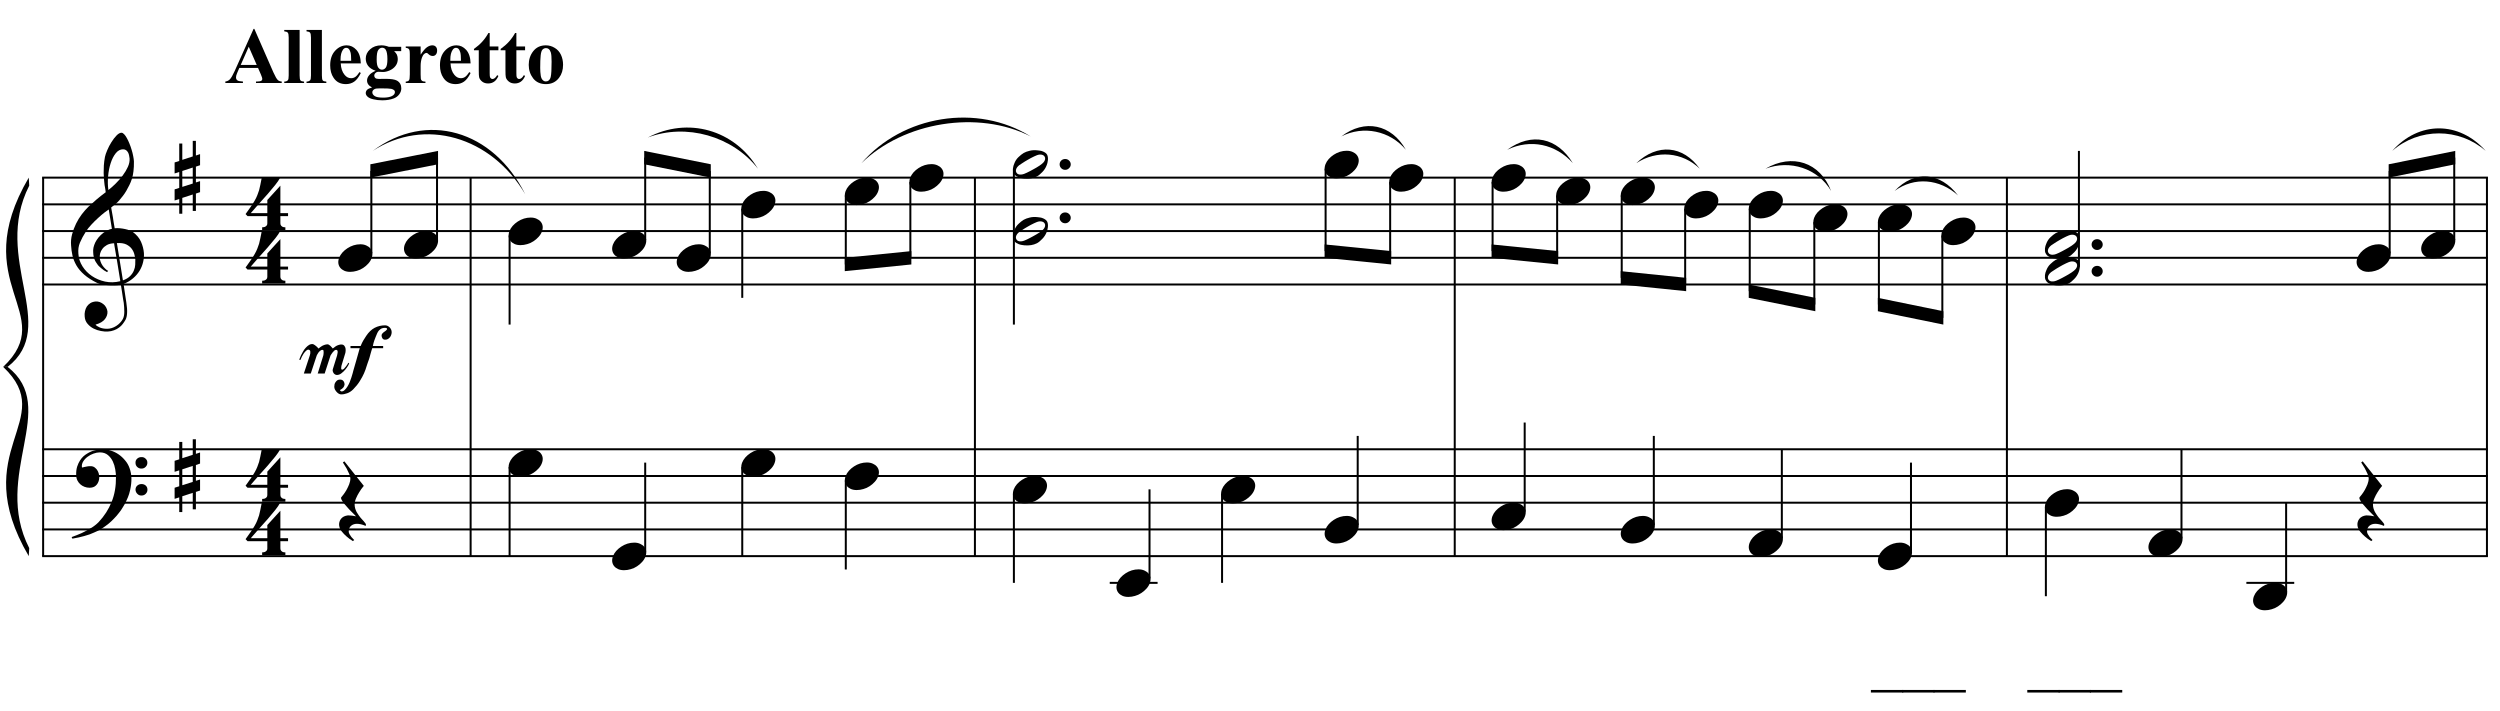 <?xml version="1.0" encoding="UTF-8"?>
<svg xmlns="http://www.w3.org/2000/svg" xmlns:xlink="http://www.w3.org/1999/xlink" width="422pt" height="120pt" viewBox="0 0 422 120" version="1.1">
<defs>
<g>
<symbol overflow="visible" id="glyph0-0">
<path style="stroke:none;" d=""/>
</symbol>
<symbol overflow="visible" id="glyph0-1">
<path style="stroke:none;" d="M 8.406 4.547 C 8.07 4.609 7.711 4.645 7.328 4.656 C 6.953 4.664 6.582 4.656 6.219 4.625 C 5.863 4.594 5.531 4.551 5.219 4.5 C 4.914 4.445 4.664 4.375 4.469 4.281 C 3.551 3.832 2.805 3.359 2.234 2.859 C 1.66 2.359 1.219 1.836 0.906 1.297 C 0.594 0.754 0.367 0.195 0.234 -0.375 C 0.109 -0.945 0.031 -1.52 0 -2.094 C -0.051 -2.719 0.004 -3.344 0.172 -3.969 C 0.336 -4.594 0.562 -5.191 0.844 -5.766 C 1.125 -6.336 1.445 -6.863 1.812 -7.344 C 2.176 -7.82 2.547 -8.242 2.922 -8.609 C 3.359 -9.016 3.812 -9.422 4.281 -9.828 C 4.758 -10.234 5.281 -10.645 5.844 -11.062 C 5.832 -11.219 5.816 -11.352 5.797 -11.469 C 5.785 -11.594 5.766 -11.719 5.734 -11.844 C 5.711 -11.969 5.688 -12.109 5.656 -12.266 C 5.625 -12.422 5.602 -12.613 5.594 -12.844 C 5.594 -12.945 5.578 -13.125 5.547 -13.375 C 5.523 -13.633 5.508 -13.945 5.5 -14.312 C 5.5 -14.688 5.508 -15.109 5.531 -15.578 C 5.562 -16.047 5.625 -16.531 5.719 -17.031 C 5.781 -17.332 5.91 -17.711 6.109 -18.172 C 6.305 -18.641 6.539 -19.086 6.812 -19.516 C 7.082 -19.953 7.367 -20.328 7.672 -20.641 C 7.973 -20.953 8.254 -21.109 8.516 -21.109 C 8.648 -21.109 8.797 -21.023 8.953 -20.859 C 9.109 -20.703 9.258 -20.488 9.406 -20.219 C 9.562 -19.945 9.707 -19.641 9.844 -19.297 C 9.988 -18.953 10.113 -18.598 10.219 -18.234 C 10.332 -17.879 10.422 -17.523 10.484 -17.172 C 10.555 -16.828 10.598 -16.523 10.609 -16.266 C 10.617 -15.641 10.594 -15.086 10.531 -14.609 C 10.477 -14.129 10.391 -13.703 10.266 -13.328 C 10.148 -12.953 10.008 -12.602 9.844 -12.281 C 9.676 -11.957 9.504 -11.633 9.328 -11.312 C 9.141 -10.988 8.945 -10.703 8.75 -10.453 C 8.551 -10.211 8.348 -9.961 8.141 -9.703 C 7.922 -9.441 7.691 -9.223 7.453 -9.047 C 7.223 -8.867 6.992 -8.68 6.766 -8.484 C 6.879 -7.867 6.977 -7.316 7.062 -6.828 C 7.094 -6.609 7.125 -6.395 7.156 -6.188 C 7.195 -5.988 7.227 -5.801 7.25 -5.625 C 7.281 -5.445 7.305 -5.301 7.328 -5.188 C 7.348 -5.07 7.359 -5.004 7.359 -4.984 C 7.648 -5.016 7.945 -5.016 8.25 -4.984 C 8.562 -4.953 8.859 -4.906 9.141 -4.844 C 9.422 -4.789 9.672 -4.711 9.891 -4.609 C 10.117 -4.516 10.301 -4.426 10.438 -4.344 C 11.082 -3.863 11.539 -3.312 11.812 -2.688 C 12.082 -2.07 12.242 -1.441 12.297 -0.797 C 12.328 -0.285 12.281 0.223 12.156 0.734 C 12.039 1.242 11.844 1.727 11.562 2.188 C 11.281 2.656 10.91 3.082 10.453 3.469 C 10.004 3.852 9.473 4.172 8.859 4.422 C 8.93 4.91 9 5.367 9.062 5.797 C 9.125 6.148 9.176 6.5 9.219 6.844 C 9.27 7.188 9.305 7.426 9.328 7.562 C 9.441 8.281 9.484 8.867 9.453 9.328 C 9.43 9.797 9.344 10.176 9.188 10.469 C 9.051 10.707 8.895 10.941 8.719 11.172 C 8.551 11.398 8.344 11.602 8.094 11.781 C 7.852 11.969 7.57 12.117 7.25 12.234 C 6.938 12.359 6.578 12.43 6.172 12.453 C 5.859 12.473 5.484 12.441 5.047 12.359 C 4.617 12.285 4.207 12.148 3.812 11.953 C 3.414 11.754 3.07 11.484 2.781 11.141 C 2.488 10.805 2.328 10.395 2.297 9.906 C 2.266 9.613 2.281 9.32 2.344 9.031 C 2.406 8.738 2.508 8.473 2.656 8.234 C 2.812 8.004 3.008 7.812 3.25 7.656 C 3.5 7.5 3.805 7.406 4.172 7.375 C 4.391 7.363 4.609 7.395 4.828 7.469 C 5.047 7.551 5.25 7.664 5.438 7.812 C 5.633 7.957 5.789 8.141 5.906 8.359 C 6.031 8.578 6.109 8.812 6.141 9.062 C 6.172 9.508 6.031 9.938 5.719 10.344 C 5.406 10.758 4.875 11.07 4.125 11.281 C 4.25 11.445 4.477 11.602 4.812 11.75 C 5.156 11.906 5.578 11.984 6.078 11.984 C 6.609 11.984 7.117 11.828 7.609 11.516 C 8.098 11.203 8.473 10.812 8.734 10.344 C 8.898 10.031 8.984 9.625 8.984 9.125 C 8.984 8.625 8.953 8.117 8.891 7.609 C 8.867 7.523 8.832 7.316 8.781 6.984 C 8.738 6.66 8.688 6.316 8.625 5.953 C 8.562 5.535 8.488 5.066 8.406 4.547 Z M 8.781 -18.312 C 8.312 -18.312 7.898 -18.094 7.547 -17.656 C 7.191 -17.219 6.906 -16.66 6.688 -15.984 C 6.469 -15.316 6.32 -14.578 6.25 -13.766 C 6.176 -12.961 6.191 -12.188 6.297 -11.438 C 6.691 -11.738 7.102 -12.102 7.531 -12.531 C 7.969 -12.957 8.363 -13.41 8.719 -13.891 C 9.082 -14.379 9.375 -14.867 9.594 -15.359 C 9.812 -15.848 9.906 -16.316 9.875 -16.766 C 9.863 -16.91 9.836 -17.07 9.797 -17.25 C 9.766 -17.438 9.707 -17.609 9.625 -17.766 C 9.539 -17.922 9.43 -18.051 9.297 -18.156 C 9.16 -18.258 8.988 -18.312 8.781 -18.312 Z M 8.75 3.812 C 9.27 3.625 9.672 3.383 9.953 3.094 C 10.242 2.812 10.457 2.5 10.594 2.156 C 10.738 1.82 10.816 1.488 10.828 1.156 C 10.848 0.82 10.852 0.52 10.844 0.25 C 10.82 0.031 10.77 -0.238 10.688 -0.562 C 10.613 -0.883 10.469 -1.195 10.25 -1.5 C 10.031 -1.801 9.723 -2.051 9.328 -2.25 C 8.93 -2.445 8.398 -2.523 7.734 -2.484 Z M 7.266 -2.453 C 6.773 -2.43 6.367 -2.332 6.047 -2.156 C 5.734 -1.977 5.484 -1.766 5.297 -1.516 C 5.109 -1.273 4.977 -1.016 4.906 -0.734 C 4.844 -0.461 4.82 -0.219 4.844 0 C 4.852 0.219 4.898 0.441 4.984 0.672 C 5.066 0.898 5.176 1.113 5.312 1.312 C 5.445 1.508 5.598 1.688 5.766 1.844 C 5.93 2.008 6.098 2.133 6.266 2.219 C 6.234 2.238 6.207 2.258 6.188 2.281 C 6.176 2.301 6.16 2.32 6.141 2.344 C 6.109 2.363 6.086 2.391 6.078 2.422 C 5.703 2.234 5.375 2.016 5.094 1.766 C 4.812 1.523 4.629 1.352 4.547 1.25 C 4.41 1.062 4.297 0.895 4.203 0.75 C 4.109 0.613 4.031 0.461 3.969 0.297 C 3.906 0.129 3.852 -0.047 3.812 -0.234 C 3.77 -0.422 3.742 -0.648 3.734 -0.922 C 3.711 -1.172 3.727 -1.438 3.781 -1.719 C 3.844 -2 3.941 -2.285 4.078 -2.578 C 4.223 -2.867 4.406 -3.148 4.625 -3.422 C 4.852 -3.691 5.113 -3.945 5.406 -4.188 C 5.57 -4.312 5.719 -4.406 5.844 -4.469 C 5.969 -4.539 6.082 -4.602 6.188 -4.656 C 6.301 -4.719 6.414 -4.766 6.531 -4.797 C 6.645 -4.828 6.766 -4.859 6.891 -4.891 L 6.359 -8.156 C 6.211 -8.07 5.973 -7.898 5.641 -7.641 C 5.316 -7.391 4.961 -7.086 4.578 -6.734 C 4.191 -6.391 3.812 -6.016 3.438 -5.609 C 3.062 -5.211 2.754 -4.828 2.516 -4.453 C 2.078 -3.766 1.738 -3.133 1.5 -2.562 C 1.258 -1.988 1.172 -1.363 1.234 -0.688 C 1.273 0.07 1.504 0.781 1.922 1.438 C 2.336 2.094 2.867 2.641 3.516 3.078 C 4.172 3.523 4.91 3.836 5.734 4.016 C 6.566 4.191 7.426 4.172 8.312 3.953 C 8.125 2.766 7.953 1.703 7.797 0.766 C 7.723 0.359 7.656 -0.035 7.594 -0.422 C 7.531 -0.805 7.473 -1.145 7.422 -1.438 C 7.367 -1.738 7.328 -1.984 7.297 -2.172 C 7.273 -2.359 7.266 -2.453 7.266 -2.453 Z M 7.266 -2.453 "/>
</symbol>
<symbol overflow="visible" id="glyph0-2">
<path style="stroke:none;" d="M 9.062 4.734 C 8.945 4.93 8.836 5.113 8.734 5.281 C 8.641 5.457 8.535 5.625 8.422 5.781 C 8.316 5.938 8.203 6.086 8.078 6.234 C 7.961 6.379 7.828 6.547 7.672 6.734 C 7.516 6.91 7.363 7.07 7.219 7.219 C 7.082 7.363 6.945 7.5 6.812 7.625 C 6.676 7.758 6.531 7.891 6.375 8.016 C 6.219 8.148 6.039 8.285 5.844 8.422 C 5.602 8.609 5.379 8.766 5.172 8.891 C 4.961 9.023 4.75 9.145 4.531 9.25 C 4.32 9.363 4.102 9.461 3.875 9.547 C 3.645 9.641 3.395 9.742 3.125 9.859 C 2.844 9.961 2.535 10.055 2.203 10.141 C 1.879 10.234 1.566 10.312 1.266 10.375 C 0.91 10.445 0.562 10.516 0.219 10.578 L 0.094 10.312 C 0.656 10.113 1.219 9.891 1.781 9.641 C 2.25 9.422 2.742 9.156 3.266 8.844 C 3.797 8.539 4.254 8.191 4.641 7.797 C 5.609 6.766 6.344 5.625 6.844 4.375 C 7.352 3.133 7.598 1.719 7.578 0.125 C 7.578 -0.238 7.535 -0.656 7.453 -1.125 C 7.379 -1.594 7.242 -2.035 7.047 -2.453 C 6.848 -2.879 6.57 -3.238 6.219 -3.531 C 5.863 -3.832 5.406 -3.984 4.844 -3.984 C 4.508 -3.984 4.16 -3.914 3.797 -3.781 C 3.43 -3.656 3.098 -3.477 2.797 -3.25 C 2.492 -3.031 2.242 -2.766 2.047 -2.453 C 1.859 -2.148 1.785 -1.828 1.828 -1.484 C 1.836 -1.43 1.875 -1.414 1.938 -1.438 C 2.008 -1.457 2.109 -1.484 2.234 -1.516 C 2.359 -1.547 2.516 -1.578 2.703 -1.609 C 2.891 -1.648 3.109 -1.664 3.359 -1.656 C 3.617 -1.645 3.844 -1.562 4.031 -1.406 C 4.227 -1.258 4.383 -1.07 4.5 -0.844 C 4.625 -0.613 4.703 -0.363 4.734 -0.094 C 4.773 0.176 4.766 0.438 4.703 0.688 C 4.609 1.082 4.43 1.395 4.172 1.625 C 3.922 1.863 3.566 1.984 3.109 1.984 C 2.816 1.984 2.535 1.93 2.266 1.828 C 1.992 1.723 1.754 1.578 1.547 1.391 C 1.348 1.211 1.18 0.988 1.047 0.719 C 0.922 0.445 0.859 0.133 0.859 -0.219 C 0.848 -0.738 0.906 -1.195 1.031 -1.594 C 1.164 -1.988 1.32 -2.328 1.5 -2.609 C 1.688 -2.898 1.883 -3.141 2.094 -3.328 C 2.312 -3.516 2.508 -3.66 2.688 -3.766 C 3.133 -4.047 3.586 -4.238 4.047 -4.344 C 4.504 -4.445 4.938 -4.504 5.344 -4.516 C 5.801 -4.516 6.258 -4.438 6.719 -4.281 C 7.188 -4.133 7.625 -3.922 8.031 -3.641 C 8.438 -3.359 8.801 -3.02 9.125 -2.625 C 9.457 -2.238 9.707 -1.801 9.875 -1.312 C 10.07 -0.77 10.176 -0.195 10.188 0.406 C 10.195 1.008 10.125 1.664 9.969 2.375 C 9.914 2.625 9.859 2.844 9.797 3.031 C 9.734 3.227 9.664 3.414 9.594 3.594 C 9.531 3.77 9.453 3.945 9.359 4.125 C 9.266 4.312 9.164 4.516 9.062 4.734 Z M 10.875 -2.219 C 10.863 -2.5 10.953 -2.727 11.141 -2.906 C 11.336 -3.094 11.578 -3.188 11.859 -3.188 C 12.129 -3.207 12.363 -3.125 12.562 -2.938 C 12.77 -2.758 12.875 -2.531 12.875 -2.25 C 12.883 -1.977 12.789 -1.742 12.594 -1.547 C 12.406 -1.348 12.172 -1.25 11.891 -1.25 C 11.617 -1.238 11.379 -1.328 11.172 -1.516 C 10.973 -1.703 10.875 -1.938 10.875 -2.219 Z M 10.875 2.328 C 10.875 2.047 10.969 1.816 11.156 1.641 C 11.352 1.461 11.594 1.367 11.875 1.359 C 12.156 1.359 12.395 1.441 12.594 1.609 C 12.789 1.785 12.891 2.016 12.891 2.297 C 12.898 2.566 12.805 2.801 12.609 3 C 12.422 3.195 12.188 3.297 11.906 3.297 C 11.633 3.316 11.398 3.227 11.203 3.031 C 11.004 2.844 10.895 2.609 10.875 2.328 Z M 10.875 2.328 "/>
</symbol>
<symbol overflow="visible" id="glyph0-3">
<path style="stroke:none;" d="M 1.297 -1.125 L 1.297 1.562 L 3.062 1 L 3.062 -1.703 Z M 0.781 -2.812 L 0.781 -5.75 L 1.297 -5.75 L 1.297 -3 L 3.062 -3.578 L 3.062 -6.203 L 3.594 -6.203 L 3.594 -3.734 L 4.297 -3.969 L 4.297 -2.094 L 3.594 -1.859 L 3.594 0.812 L 4.297 0.594 L 4.297 2.453 L 3.594 2.688 L 3.594 5.625 L 3.062 5.625 L 3.062 2.844 L 1.297 3.422 L 1.297 6.094 L 0.781 6.094 L 0.781 3.609 L 0 3.859 L 0 1.984 L 0.781 1.734 L 0.781 -0.953 L 0 -0.703 L 0 -2.562 Z M 0.781 -2.812 "/>
</symbol>
<symbol overflow="visible" id="glyph0-4">
<path style="stroke:none;" d="M 6.016 1.984 L 6.016 3.172 C 6.016 3.359 6.055 3.5 6.141 3.594 C 6.223 3.688 6.316 3.758 6.422 3.812 C 6.555 3.852 6.703 3.875 6.859 3.875 L 6.859 4.344 L 2.938 4.344 L 2.938 3.875 C 3.094 3.875 3.238 3.852 3.375 3.812 C 3.477 3.77 3.578 3.703 3.672 3.609 C 3.766 3.523 3.812 3.395 3.812 3.219 L 3.812 1.984 L 0.469 1.984 L 0.141 1.641 C 0.504 1.148 0.812 0.719 1.062 0.344 C 1.312 -0.02 1.523 -0.359 1.703 -0.672 C 1.879 -0.984 2.02 -1.273 2.125 -1.547 C 2.238 -1.816 2.336 -2.094 2.422 -2.375 C 2.504 -2.664 2.578 -2.984 2.641 -3.328 C 2.711 -3.672 2.789 -4.066 2.875 -4.516 L 5.984 -4.516 C 5.805 -4.16 5.523 -3.742 5.141 -3.266 C 4.766 -2.797 4.344 -2.289 3.875 -1.75 C 3.406 -1.219 2.914 -0.672 2.406 -0.109 C 1.906 0.441 1.441 0.973 1.016 1.484 L 3.812 1.484 L 3.812 -0.734 L 6.016 -3.156 L 6.016 1.484 L 7.312 1.484 L 7.312 1.984 Z M 6.016 1.984 "/>
</symbol>
<symbol overflow="visible" id="glyph0-5">
<path style="stroke:none;" d="M 0.141 0.016 C 0.266 -0.305 0.445 -0.602 0.688 -0.875 C 0.938 -1.156 1.223 -1.398 1.547 -1.609 C 1.879 -1.828 2.227 -1.992 2.594 -2.109 C 2.969 -2.223 3.348 -2.281 3.734 -2.281 C 4.117 -2.281 4.453 -2.211 4.734 -2.078 C 5.023 -1.953 5.254 -1.785 5.422 -1.578 C 5.598 -1.367 5.707 -1.125 5.75 -0.844 C 5.789 -0.562 5.75 -0.254 5.625 0.078 C 5.508 0.398 5.32 0.703 5.062 0.984 C 4.812 1.266 4.523 1.508 4.203 1.719 C 3.879 1.938 3.523 2.098 3.141 2.203 C 2.766 2.316 2.391 2.375 2.016 2.375 C 1.629 2.375 1.297 2.312 1.016 2.188 C 0.734 2.062 0.504 1.891 0.328 1.672 C 0.16 1.461 0.055 1.211 0.016 0.922 C -0.016 0.641 0.023 0.336 0.141 0.016 Z M 0.141 0.016 "/>
</symbol>
<symbol overflow="visible" id="glyph0-6">
<path style="stroke:none;" d="M 4.641 3.922 C 4.328 3.785 4.051 3.691 3.812 3.641 C 3.57 3.586 3.352 3.562 3.156 3.562 C 2.77 3.562 2.441 3.672 2.172 3.891 C 1.898 4.117 1.766 4.445 1.766 4.875 C 1.766 5.008 1.812 5.16 1.906 5.328 C 2 5.492 2.102 5.648 2.219 5.797 C 2.352 5.961 2.508 6.129 2.688 6.297 L 2.469 6.484 C 2.07 6.242 1.711 5.977 1.391 5.688 C 1.109 5.445 0.844 5.172 0.594 4.859 C 0.352 4.555 0.207 4.234 0.156 3.891 C 0.125 3.691 0.133 3.488 0.188 3.281 C 0.238 3.082 0.328 2.898 0.453 2.734 C 0.586 2.566 0.754 2.43 0.953 2.328 C 1.148 2.234 1.375 2.172 1.625 2.141 C 1.719 2.141 1.832 2.145 1.969 2.156 C 2.102 2.164 2.234 2.176 2.359 2.188 C 2.484 2.207 2.602 2.227 2.719 2.25 C 2.832 2.27 2.926 2.285 3 2.297 C 2.133 1.453 1.477 0.754 1.031 0.203 C 0.594 -0.348 0.41 -0.711 0.484 -0.891 C 0.566 -0.992 0.695 -1.156 0.875 -1.375 C 1.051 -1.602 1.223 -1.863 1.391 -2.156 C 1.555 -2.457 1.707 -2.773 1.844 -3.109 C 1.977 -3.453 2.047 -3.785 2.047 -4.109 C 2.047 -4.316 1.977 -4.57 1.844 -4.875 C 1.707 -5.188 1.562 -5.488 1.406 -5.781 C 1.219 -6.102 1.008 -6.441 0.781 -6.797 L 1.031 -6.984 L 4.312 -2.844 C 4.008 -2.488 3.75 -2.125 3.531 -1.75 C 3.332 -1.438 3.156 -1.098 3 -0.734 C 2.844 -0.367 2.766 -0.02 2.766 0.312 C 2.766 0.539 2.797 0.758 2.859 0.969 C 2.922 1.176 3 1.375 3.094 1.562 C 3.195 1.75 3.305 1.922 3.422 2.078 C 3.547 2.242 3.656 2.391 3.75 2.516 C 3.801 2.578 3.879 2.664 3.984 2.781 C 4.098 2.895 4.203 3.008 4.297 3.125 C 4.391 3.238 4.473 3.344 4.547 3.438 C 4.629 3.539 4.672 3.602 4.672 3.625 Z M 4.641 3.922 "/>
</symbol>
<symbol overflow="visible" id="glyph0-7">
<path style="stroke:none;" d="M 15.594 -6.969 C 15.594 -6.832 15.566 -6.688 15.516 -6.531 C 15.473 -6.383 15.398 -6.25 15.297 -6.125 C 15.203 -6.008 15.086 -5.91 14.953 -5.828 C 14.828 -5.754 14.672 -5.719 14.484 -5.719 C 14.273 -5.719 14.125 -5.797 14.031 -5.953 C 13.938 -6.109 13.891 -6.258 13.891 -6.406 C 13.891 -6.531 13.922 -6.633 13.984 -6.719 C 14.055 -6.812 14.141 -6.895 14.234 -6.969 C 14.336 -7.039 14.441 -7.113 14.547 -7.188 C 14.648 -7.27 14.742 -7.367 14.828 -7.484 C 14.828 -7.598 14.781 -7.664 14.688 -7.688 C 14.602 -7.707 14.531 -7.719 14.469 -7.719 C 14.227 -7.719 14.023 -7.676 13.859 -7.594 C 13.703 -7.508 13.562 -7.398 13.438 -7.266 C 13.32 -7.129 13.223 -6.969 13.141 -6.781 C 13.055 -6.602 12.977 -6.414 12.906 -6.219 C 12.844 -6.082 12.758 -5.863 12.656 -5.562 C 12.551 -5.258 12.473 -4.957 12.422 -4.656 L 14.156 -4.656 L 14.156 -4.281 L 12.312 -4.281 C 12.258 -4.133 12.207 -3.969 12.156 -3.781 C 12.102 -3.594 12.051 -3.41 12 -3.234 C 11.945 -3.066 11.906 -2.91 11.875 -2.766 C 11.844 -2.617 11.812 -2.516 11.781 -2.453 C 11.695 -2.211 11.617 -1.992 11.547 -1.797 C 11.484 -1.609 11.422 -1.422 11.359 -1.234 C 11.305 -1.047 11.242 -0.852 11.172 -0.656 C 11.098 -0.469 11.016 -0.258 10.922 -0.031 C 10.754 0.352 10.52 0.785 10.219 1.266 C 9.926 1.742 9.551 2.211 9.094 2.672 C 8.781 2.984 8.441 3.203 8.078 3.328 C 7.723 3.461 7.375 3.523 7.031 3.516 C 6.926 3.516 6.805 3.477 6.672 3.406 C 6.547 3.332 6.426 3.234 6.312 3.109 C 6.195 2.984 6.098 2.844 6.016 2.688 C 5.941 2.539 5.906 2.383 5.906 2.219 C 5.906 2.082 5.922 1.941 5.953 1.797 C 5.992 1.66 6.055 1.535 6.141 1.422 C 6.223 1.305 6.32 1.207 6.438 1.125 C 6.562 1.051 6.707 1.016 6.875 1.016 C 7.133 1.016 7.328 1.098 7.453 1.266 C 7.578 1.43 7.641 1.633 7.641 1.875 C 7.598 2.07 7.535 2.223 7.453 2.328 C 7.367 2.43 7.285 2.516 7.203 2.578 C 7.117 2.641 7.039 2.688 6.969 2.719 C 6.906 2.758 6.875 2.801 6.875 2.844 C 6.977 2.957 7.062 3.016 7.125 3.016 C 7.32 3.016 7.5 2.938 7.656 2.781 C 7.82 2.633 7.977 2.441 8.125 2.203 C 8.27 1.973 8.398 1.719 8.516 1.438 C 8.629 1.156 8.727 0.879 8.812 0.609 C 8.895 0.348 8.961 0.117 9.016 -0.078 C 9.066 -0.273 9.102 -0.414 9.125 -0.5 C 9.281 -1.082 9.445 -1.66 9.625 -2.234 C 9.801 -2.816 9.992 -3.5 10.203 -4.281 L 8.641 -4.281 L 8.641 -4.656 L 10.359 -4.656 C 10.504 -5.02 10.656 -5.332 10.812 -5.594 C 10.969 -5.852 11.129 -6.109 11.297 -6.359 C 11.711 -6.984 12.188 -7.438 12.719 -7.719 C 13.258 -8 13.848 -8.141 14.484 -8.141 C 14.766 -8.141 15.02 -8.023 15.25 -7.797 C 15.477 -7.566 15.594 -7.289 15.594 -6.969 Z M 4.047 -3.031 C 4.047 -3.031 4.055 -3.082 4.078 -3.188 C 4.098 -3.289 4.109 -3.398 4.109 -3.516 C 4.117 -3.629 4.113 -3.734 4.094 -3.828 C 4.082 -3.93 4.039 -3.988 3.969 -4 C 3.82 -4.02 3.688 -3.977 3.562 -3.875 C 3.438 -3.781 3.328 -3.672 3.234 -3.547 C 3.148 -3.422 3.078 -3.301 3.016 -3.188 C 2.961 -3.082 2.938 -3.031 2.938 -3.031 L 1.938 0 L 0.766 0 L 1.766 -3.031 C 1.766 -3.031 1.773 -3.066 1.797 -3.141 C 1.828 -3.223 1.848 -3.312 1.859 -3.406 C 1.867 -3.508 1.867 -3.609 1.859 -3.703 C 1.859 -3.797 1.832 -3.867 1.781 -3.922 C 1.613 -4.078 1.43 -4.078 1.234 -3.922 C 1.047 -3.773 0.875 -3.582 0.719 -3.344 C 0.531 -3.051 0.352 -2.703 0.188 -2.297 L 0 -2.312 C 0 -2.312 0.02 -2.383 0.062 -2.531 C 0.113 -2.676 0.188 -2.852 0.281 -3.062 C 0.383 -3.27 0.504 -3.492 0.641 -3.734 C 0.773 -3.973 0.93 -4.188 1.109 -4.375 C 1.285 -4.57 1.473 -4.727 1.672 -4.844 C 1.879 -4.957 2.098 -5 2.328 -4.969 C 2.41 -4.938 2.504 -4.883 2.609 -4.812 C 2.723 -4.738 2.82 -4.66 2.906 -4.578 C 3 -4.492 3.078 -4.414 3.141 -4.344 C 3.203 -4.27 3.238 -4.227 3.25 -4.219 C 3.395 -4.352 3.551 -4.473 3.719 -4.578 C 3.863 -4.68 4.031 -4.766 4.219 -4.828 C 4.406 -4.898 4.598 -4.938 4.797 -4.938 C 4.867 -4.938 4.953 -4.898 5.047 -4.828 C 5.148 -4.766 5.25 -4.68 5.344 -4.578 C 5.445 -4.473 5.551 -4.359 5.656 -4.234 C 5.82 -4.367 5.988 -4.492 6.156 -4.609 C 6.301 -4.703 6.461 -4.773 6.641 -4.828 C 6.816 -4.891 6.992 -4.914 7.172 -4.906 C 7.379 -4.883 7.531 -4.801 7.625 -4.656 C 7.727 -4.52 7.789 -4.367 7.812 -4.203 C 7.832 -4.035 7.832 -3.879 7.812 -3.734 C 7.789 -3.586 7.781 -3.508 7.781 -3.5 L 7.172 -1.5 C 7.148 -1.445 7.129 -1.375 7.109 -1.281 C 7.098 -1.195 7.086 -1.109 7.078 -1.016 C 7.066 -0.93 7.066 -0.852 7.078 -0.781 C 7.098 -0.707 7.141 -0.672 7.203 -0.672 C 7.305 -0.641 7.422 -0.688 7.547 -0.812 C 7.672 -0.945 7.789 -1.086 7.906 -1.234 C 8.039 -1.398 8.164 -1.598 8.281 -1.828 L 8.422 -1.703 C 8.422 -1.68 8.363 -1.566 8.25 -1.359 C 8.133 -1.148 7.977 -0.926 7.781 -0.688 C 7.582 -0.445 7.352 -0.227 7.094 -0.031 C 6.844 0.164 6.57 0.254 6.281 0.234 C 6.188 0.223 6.094 0.188 6 0.125 C 5.906 0.062 5.828 -0.016 5.766 -0.109 C 5.711 -0.203 5.672 -0.305 5.641 -0.422 C 5.617 -0.547 5.633 -0.68 5.688 -0.828 L 6.375 -3.031 C 6.375 -3.031 6.383 -3.082 6.406 -3.188 C 6.438 -3.289 6.457 -3.398 6.469 -3.516 C 6.488 -3.629 6.484 -3.734 6.453 -3.828 C 6.43 -3.93 6.367 -3.988 6.266 -4 C 6.148 -4.02 6.031 -3.977 5.906 -3.875 C 5.789 -3.77 5.688 -3.656 5.594 -3.531 C 5.5 -3.414 5.422 -3.301 5.359 -3.188 C 5.297 -3.082 5.266 -3.031 5.266 -3.031 L 4.281 0 L 3.109 0 Z M 4.047 -3.031 "/>
</symbol>
<symbol overflow="visible" id="glyph0-8">
<path style="stroke:none;" d="M 0.562 -0.359 C 0.562 -0.609 0.648 -0.82 0.828 -1 C 1.004 -1.176 1.227 -1.266 1.5 -1.266 C 1.758 -1.266 1.977 -1.176 2.156 -1 C 2.344 -0.82 2.438 -0.609 2.438 -0.359 C 2.438 -0.109 2.344 0.102 2.156 0.281 C 1.977 0.469 1.758 0.562 1.5 0.562 C 1.227 0.562 1.004 0.469 0.828 0.281 C 0.648 0.102 0.562 -0.109 0.562 -0.359 Z M 0.562 -0.359 "/>
</symbol>
<symbol overflow="visible" id="glyph0-9">
<path style="stroke:none;" d="M 5.781 -1.609 C 5.852 -1.473 5.895 -1.32 5.906 -1.156 C 5.926 -1 5.926 -0.836 5.906 -0.672 C 5.895 -0.516 5.867 -0.363 5.828 -0.219 C 5.797 -0.07 5.758 0.039 5.719 0.125 C 5.551 0.582 5.297 0.984 4.953 1.328 C 4.617 1.68 4.316 1.926 4.047 2.062 C 3.453 2.363 2.75 2.477 1.938 2.406 C 1.812 2.383 1.664 2.363 1.5 2.344 C 1.344 2.32 1.18 2.281 1.016 2.219 C 0.859 2.156 0.703 2.078 0.547 1.984 C 0.398 1.891 0.285 1.77 0.203 1.625 C 0.098 1.469 0.035 1.305 0.016 1.141 C 0.004 0.984 0.004 0.828 0.016 0.672 C 0.035 0.523 0.062 0.391 0.094 0.266 C 0.133 0.141 0.176 0.023 0.219 -0.078 C 0.383 -0.535 0.625 -0.91 0.938 -1.203 C 1.25 -1.504 1.547 -1.738 1.828 -1.906 C 2.098 -2.062 2.438 -2.188 2.844 -2.281 C 3.25 -2.383 3.703 -2.406 4.203 -2.344 C 4.297 -2.332 4.414 -2.316 4.562 -2.297 C 4.707 -2.285 4.852 -2.25 5 -2.188 C 5.156 -2.133 5.301 -2.062 5.438 -1.969 C 5.582 -1.883 5.695 -1.766 5.781 -1.609 Z M 5.359 -1.297 C 5.266 -1.441 5.145 -1.535 5 -1.578 C 4.863 -1.629 4.711 -1.648 4.547 -1.641 C 4.391 -1.629 4.227 -1.594 4.062 -1.531 C 3.895 -1.469 3.738 -1.398 3.594 -1.328 C 3.383 -1.234 3.195 -1.141 3.031 -1.047 C 2.875 -0.953 2.707 -0.859 2.531 -0.766 C 2.176 -0.566 1.82 -0.348 1.469 -0.109 C 1.332 -0.023 1.191 0.066 1.047 0.172 C 0.91 0.285 0.797 0.406 0.703 0.531 C 0.609 0.664 0.547 0.805 0.516 0.953 C 0.484 1.109 0.508 1.258 0.594 1.406 C 0.676 1.551 0.789 1.645 0.938 1.688 C 1.082 1.738 1.234 1.754 1.391 1.734 C 1.555 1.723 1.723 1.688 1.891 1.625 C 2.055 1.562 2.211 1.492 2.359 1.422 C 2.566 1.328 2.754 1.234 2.922 1.141 C 3.098 1.047 3.281 0.945 3.469 0.844 C 3.645 0.75 3.812 0.656 3.969 0.562 C 4.133 0.469 4.316 0.352 4.516 0.219 C 4.629 0.133 4.754 0.039 4.891 -0.062 C 5.035 -0.176 5.156 -0.297 5.25 -0.422 C 5.344 -0.555 5.406 -0.695 5.438 -0.844 C 5.469 -1 5.441 -1.148 5.359 -1.297 Z M 5.359 -1.297 "/>
</symbol>
<symbol overflow="visible" id="glyph1-0">
<path style="stroke:none;" d="M 1.875 0 L 1.875 -8.453 L 8.641 -8.453 L 8.641 0 Z M 2.094 -0.219 L 8.438 -0.219 L 8.438 -8.25 L 2.094 -8.25 Z M 2.094 -0.219 "/>
</symbol>
<symbol overflow="visible" id="glyph1-1">
<path style="stroke:none;" d="M 5.625 -2.547 L 2.469 -2.547 L 2.094 -1.672 C 1.969 -1.379 1.906 -1.141 1.906 -0.953 C 1.906 -0.703 2.004 -0.52 2.203 -0.406 C 2.328 -0.332 2.617 -0.281 3.078 -0.25 L 3.078 0 L 0.109 0 L 0.109 -0.25 C 0.43 -0.289 0.691 -0.422 0.891 -0.641 C 1.098 -0.859 1.359 -1.312 1.672 -2 L 4.875 -9.141 L 5 -9.141 L 8.219 -1.797 C 8.531 -1.098 8.785 -0.66 8.984 -0.484 C 9.129 -0.348 9.344 -0.27 9.625 -0.25 L 9.625 0 L 5.281 0 L 5.281 -0.25 L 5.469 -0.25 C 5.812 -0.25 6.055 -0.297 6.203 -0.391 C 6.297 -0.461 6.344 -0.562 6.344 -0.688 C 6.344 -0.77 6.328 -0.852 6.297 -0.938 C 6.297 -0.977 6.234 -1.145 6.109 -1.438 Z M 5.406 -3.047 L 4.062 -6.125 L 2.703 -3.047 Z M 5.406 -3.047 "/>
</symbol>
<symbol overflow="visible" id="glyph1-2">
<path style="stroke:none;" d="M 2.875 -8.953 L 2.875 -1.281 C 2.875 -0.844 2.922 -0.562 3.016 -0.438 C 3.117 -0.32 3.32 -0.254 3.625 -0.234 L 3.625 0 L 0.281 0 L 0.281 -0.234 C 0.551 -0.242 0.754 -0.32 0.891 -0.469 C 0.984 -0.57 1.031 -0.844 1.031 -1.281 L 1.031 -7.672 C 1.031 -8.109 0.977 -8.383 0.875 -8.5 C 0.77 -8.625 0.57 -8.695 0.281 -8.719 L 0.281 -8.953 Z M 2.875 -8.953 "/>
</symbol>
<symbol overflow="visible" id="glyph1-3">
<path style="stroke:none;" d="M 5.688 -3.312 L 2.297 -3.312 C 2.336 -2.488 2.555 -1.844 2.953 -1.375 C 3.254 -1 3.617 -0.812 4.047 -0.812 C 4.316 -0.812 4.555 -0.883 4.766 -1.031 C 4.984 -1.188 5.219 -1.457 5.469 -1.844 L 5.688 -1.688 C 5.352 -1.008 4.984 -0.523 4.578 -0.234 C 4.172 0.047 3.703 0.188 3.172 0.188 C 2.254 0.188 1.562 -0.164 1.094 -0.875 C 0.707 -1.438 0.516 -2.141 0.516 -2.984 C 0.516 -4.016 0.789 -4.832 1.344 -5.438 C 1.906 -6.051 2.562 -6.359 3.312 -6.359 C 3.938 -6.359 4.477 -6.102 4.938 -5.594 C 5.406 -5.082 5.656 -4.32 5.688 -3.312 Z M 4.062 -3.75 C 4.062 -4.457 4.02 -4.941 3.938 -5.203 C 3.863 -5.473 3.75 -5.676 3.594 -5.812 C 3.5 -5.895 3.375 -5.938 3.219 -5.938 C 2.988 -5.938 2.801 -5.82 2.656 -5.594 C 2.395 -5.207 2.266 -4.672 2.266 -3.984 L 2.266 -3.75 Z M 4.062 -3.75 "/>
</symbol>
<symbol overflow="visible" id="glyph1-4">
<path style="stroke:none;" d="M 4.422 -6.109 L 6.5 -6.109 L 6.5 -5.375 L 5.312 -5.375 C 5.531 -5.156 5.68 -4.961 5.766 -4.797 C 5.867 -4.555 5.922 -4.305 5.922 -4.047 C 5.922 -3.609 5.797 -3.223 5.547 -2.891 C 5.305 -2.566 4.977 -2.312 4.562 -2.125 C 4.145 -1.945 3.77 -1.859 3.438 -1.859 C 3.414 -1.859 3.156 -1.867 2.656 -1.891 C 2.457 -1.891 2.289 -1.82 2.156 -1.688 C 2.02 -1.562 1.953 -1.41 1.953 -1.234 C 1.953 -1.078 2.008 -0.945 2.125 -0.844 C 2.25 -0.738 2.445 -0.688 2.719 -0.688 L 3.859 -0.703 C 4.785 -0.703 5.426 -0.602 5.781 -0.406 C 6.27 -0.125 6.516 0.312 6.516 0.906 C 6.516 1.27 6.398 1.602 6.172 1.906 C 5.941 2.219 5.641 2.445 5.266 2.594 C 4.703 2.812 4.051 2.922 3.312 2.922 C 2.758 2.922 2.254 2.863 1.797 2.75 C 1.336 2.645 1.008 2.492 0.812 2.297 C 0.613 2.109 0.516 1.91 0.516 1.703 C 0.516 1.504 0.586 1.32 0.734 1.156 C 0.891 1 1.172 0.863 1.578 0.75 C 1.016 0.469 0.734 0.078 0.734 -0.422 C 0.734 -0.723 0.848 -1.016 1.078 -1.297 C 1.305 -1.586 1.676 -1.844 2.188 -2.062 C 1.594 -2.27 1.164 -2.551 0.906 -2.906 C 0.645 -3.258 0.516 -3.664 0.516 -4.125 C 0.516 -4.727 0.758 -5.25 1.25 -5.688 C 1.738 -6.133 2.375 -6.359 3.156 -6.359 C 3.562 -6.359 3.984 -6.273 4.422 -6.109 Z M 3.281 -5.953 C 3.02 -5.953 2.801 -5.82 2.625 -5.562 C 2.445 -5.312 2.359 -4.781 2.359 -3.969 C 2.359 -3.312 2.445 -2.859 2.625 -2.609 C 2.801 -2.367 3.008 -2.25 3.25 -2.25 C 3.508 -2.25 3.727 -2.367 3.906 -2.609 C 4.082 -2.848 4.172 -3.32 4.172 -4.031 C 4.172 -4.812 4.07 -5.348 3.875 -5.641 C 3.727 -5.848 3.531 -5.953 3.281 -5.953 Z M 2.891 0.906 C 2.441 0.906 2.145 0.945 2 1.031 C 1.75 1.164 1.625 1.348 1.625 1.578 C 1.625 1.805 1.75 2.008 2 2.188 C 2.258 2.375 2.75 2.469 3.469 2.469 C 4.082 2.469 4.562 2.383 4.906 2.219 C 5.258 2.051 5.438 1.82 5.438 1.531 C 5.438 1.426 5.406 1.332 5.344 1.25 C 5.227 1.125 5.051 1.035 4.812 0.984 C 4.57 0.93 3.93 0.906 2.891 0.906 Z M 2.891 0.906 "/>
</symbol>
<symbol overflow="visible" id="glyph1-5">
<path style="stroke:none;" d="M 3.016 -6.172 L 3.016 -4.781 C 3.43 -5.414 3.789 -5.836 4.094 -6.047 C 4.406 -6.254 4.703 -6.359 4.984 -6.359 C 5.234 -6.359 5.43 -6.281 5.578 -6.125 C 5.723 -5.977 5.797 -5.766 5.797 -5.484 C 5.797 -5.191 5.723 -4.961 5.578 -4.797 C 5.441 -4.641 5.27 -4.562 5.062 -4.562 C 4.832 -4.562 4.629 -4.633 4.453 -4.781 C 4.285 -4.938 4.188 -5.02 4.156 -5.031 C 4.113 -5.062 4.062 -5.078 4 -5.078 C 3.875 -5.078 3.754 -5.023 3.641 -4.922 C 3.461 -4.773 3.328 -4.562 3.234 -4.281 C 3.086 -3.852 3.016 -3.383 3.016 -2.875 L 3.016 -1.453 L 3.031 -1.078 C 3.031 -0.828 3.047 -0.664 3.078 -0.594 C 3.129 -0.477 3.207 -0.391 3.312 -0.328 C 3.414 -0.273 3.586 -0.242 3.828 -0.234 L 3.828 0 L 0.5 0 L 0.5 -0.234 C 0.77 -0.254 0.953 -0.328 1.047 -0.453 C 1.141 -0.578 1.188 -0.91 1.188 -1.453 L 1.188 -4.875 C 1.188 -5.219 1.164 -5.441 1.125 -5.547 C 1.082 -5.672 1.02 -5.758 0.938 -5.812 C 0.852 -5.875 0.707 -5.914 0.5 -5.938 L 0.5 -6.172 Z M 3.016 -6.172 "/>
</symbol>
<symbol overflow="visible" id="glyph1-6">
<path style="stroke:none;" d="M 2.906 -8.438 L 2.906 -6.172 L 4.375 -6.172 L 4.375 -5.531 L 2.906 -5.531 L 2.906 -1.719 C 2.906 -1.352 2.922 -1.117 2.953 -1.016 C 2.984 -0.91 3.039 -0.828 3.125 -0.766 C 3.207 -0.703 3.285 -0.672 3.359 -0.672 C 3.648 -0.672 3.922 -0.891 4.172 -1.328 L 4.375 -1.188 C 4.02 -0.344 3.441 0.078 2.641 0.078 C 2.242 0.078 1.91 -0.023 1.641 -0.234 C 1.367 -0.453 1.195 -0.695 1.125 -0.969 C 1.082 -1.125 1.062 -1.531 1.062 -2.188 L 1.062 -5.531 L 0.25 -5.531 L 0.25 -5.75 C 0.801 -6.145 1.27 -6.555 1.656 -6.984 C 2.051 -7.422 2.395 -7.906 2.688 -8.438 Z M 2.906 -8.438 "/>
</symbol>
<symbol overflow="visible" id="glyph1-7">
<path style="stroke:none;" d="M 3.375 -6.359 C 3.906 -6.359 4.398 -6.219 4.859 -5.938 C 5.328 -5.664 5.68 -5.273 5.922 -4.766 C 6.16 -4.254 6.281 -3.691 6.281 -3.078 C 6.281 -2.203 6.055 -1.473 5.609 -0.891 C 5.078 -0.172 4.336 0.188 3.391 0.188 C 2.461 0.188 1.742 -0.133 1.234 -0.781 C 0.734 -1.438 0.484 -2.195 0.484 -3.062 C 0.484 -3.945 0.738 -4.719 1.25 -5.375 C 1.77 -6.031 2.477 -6.359 3.375 -6.359 Z M 3.391 -5.891 C 3.172 -5.891 2.977 -5.805 2.812 -5.641 C 2.656 -5.473 2.551 -5.141 2.5 -4.641 C 2.445 -4.141 2.422 -3.441 2.422 -2.547 C 2.422 -2.078 2.453 -1.641 2.516 -1.234 C 2.566 -0.922 2.672 -0.68 2.828 -0.516 C 2.984 -0.348 3.164 -0.266 3.375 -0.266 C 3.57 -0.266 3.734 -0.32 3.859 -0.438 C 4.035 -0.582 4.148 -0.789 4.203 -1.062 C 4.297 -1.477 4.344 -2.32 4.344 -3.594 C 4.344 -4.344 4.301 -4.859 4.219 -5.141 C 4.133 -5.422 4.008 -5.625 3.844 -5.75 C 3.727 -5.844 3.578 -5.891 3.391 -5.891 Z M 3.391 -5.891 "/>
</symbol>
<symbol overflow="visible" id="glyph2-0">
<path style="stroke:none;" d="M 1.469 0 L 1.469 -6.609 L 6.75 -6.609 L 6.75 0 Z M 1.625 -0.172 L 6.578 -0.172 L 6.578 -6.438 L 1.625 -6.438 Z M 1.625 -0.172 "/>
</symbol>
<symbol overflow="visible" id="glyph2-1">
<path style="stroke:none;" d="M 5.375 2.281 L -0.094 2.281 L -0.094 1.844 L 5.375 1.844 Z M 5.375 2.281 "/>
</symbol>
<symbol overflow="visible" id="glyph2-2">
<path style="stroke:none;" d=""/>
</symbol>
</g>
</defs>
<g id="surface1">
<rect x="0" y="0" width="422" height="120" style="fill:rgb(100%,100%,100%);fill-opacity:1;stroke:none;"/>
<path style="fill:none;stroke-width:0.338;stroke-linecap:butt;stroke-linejoin:miter;stroke:rgb(0%,0%,0%);stroke-opacity:1;stroke-miterlimit:10;" d="M 163.281 740.016 L 163.281 676.125 " transform="matrix(1,0,0,-1,-156,770)"/>
<g style="fill:rgb(0%,0%,0%);fill-opacity:1;">
  <use xlink:href="#glyph0-1" x="11.998" y="43.514"/>
</g>
<g style="fill:rgb(0%,0%,0%);fill-opacity:1;">
  <use xlink:href="#glyph0-2" x="11.998" y="80.346"/>
</g>
<g style="fill:rgb(0%,0%,0%);fill-opacity:1;">
  <use xlink:href="#glyph0-3" x="29.474" y="29.984"/>
</g>
<g style="fill:rgb(0%,0%,0%);fill-opacity:1;">
  <use xlink:href="#glyph0-3" x="29.474" y="80.346"/>
</g>
<g style="fill:rgb(0%,0%,0%);fill-opacity:1;">
  <use xlink:href="#glyph0-4" x="41.312" y="43.514"/>
</g>
<g style="fill:rgb(0%,0%,0%);fill-opacity:1;">
  <use xlink:href="#glyph0-4" x="41.312" y="34.494"/>
</g>
<g style="fill:rgb(0%,0%,0%);fill-opacity:1;">
  <use xlink:href="#glyph0-4" x="41.312" y="89.366"/>
</g>
<g style="fill:rgb(0%,0%,0%);fill-opacity:1;">
  <use xlink:href="#glyph0-4" x="41.312" y="80.346"/>
</g>
<path style="fill:none;stroke-width:0.338;stroke-linecap:butt;stroke-linejoin:miter;stroke:rgb(0%,0%,0%);stroke-opacity:1;stroke-miterlimit:10;" d="M 235.441 740.016 L 235.441 676.125 " transform="matrix(1,0,0,-1,-156,770)"/>
<path style="fill:none;stroke-width:0.338;stroke-linecap:butt;stroke-linejoin:miter;stroke:rgb(0%,0%,0%);stroke-opacity:1;stroke-miterlimit:10;" d="M 320.566 740.016 L 320.566 676.125 " transform="matrix(1,0,0,-1,-156,770)"/>
<path style="fill:none;stroke-width:0.338;stroke-linecap:butt;stroke-linejoin:miter;stroke:rgb(0%,0%,0%);stroke-opacity:1;stroke-miterlimit:10;" d="M 401.559 740.016 L 401.559 676.125 " transform="matrix(1,0,0,-1,-156,770)"/>
<path style="fill:none;stroke-width:0.338;stroke-linecap:butt;stroke-linejoin:miter;stroke:rgb(0%,0%,0%);stroke-opacity:1;stroke-miterlimit:10;" d="M 494.766 740.016 L 494.766 676.125 " transform="matrix(1,0,0,-1,-156,770)"/>
<path style="fill:none;stroke-width:0.338;stroke-linecap:butt;stroke-linejoin:miter;stroke:rgb(0%,0%,0%);stroke-opacity:1;stroke-miterlimit:10;" d="M 575.797 740.016 L 575.797 676.125 " transform="matrix(1,0,0,-1,-156,770)"/>
<path style="fill:none;stroke-width:0.338;stroke-linecap:butt;stroke-linejoin:miter;stroke:rgb(0%,0%,0%);stroke-opacity:1;stroke-miterlimit:10;" d="M 163.113 740.016 L 575.965 740.016 " transform="matrix(1,0,0,-1,-156,770)"/>
<path style="fill:none;stroke-width:0.338;stroke-linecap:butt;stroke-linejoin:miter;stroke:rgb(0%,0%,0%);stroke-opacity:1;stroke-miterlimit:10;" d="M 163.113 735.504 L 575.965 735.504 " transform="matrix(1,0,0,-1,-156,770)"/>
<path style="fill:none;stroke-width:0.338;stroke-linecap:butt;stroke-linejoin:miter;stroke:rgb(0%,0%,0%);stroke-opacity:1;stroke-miterlimit:10;" d="M 163.113 730.996 L 575.965 730.996 " transform="matrix(1,0,0,-1,-156,770)"/>
<path style="fill:none;stroke-width:0.338;stroke-linecap:butt;stroke-linejoin:miter;stroke:rgb(0%,0%,0%);stroke-opacity:1;stroke-miterlimit:10;" d="M 163.113 726.484 L 575.965 726.484 " transform="matrix(1,0,0,-1,-156,770)"/>
<path style="fill:none;stroke-width:0.338;stroke-linecap:butt;stroke-linejoin:miter;stroke:rgb(0%,0%,0%);stroke-opacity:1;stroke-miterlimit:10;" d="M 163.113 721.977 L 575.965 721.977 " transform="matrix(1,0,0,-1,-156,770)"/>
<path style="fill:none;stroke-width:0.338;stroke-linecap:butt;stroke-linejoin:miter;stroke:rgb(0%,0%,0%);stroke-opacity:1;stroke-miterlimit:10;" d="M 163.113 694.164 L 575.965 694.164 " transform="matrix(1,0,0,-1,-156,770)"/>
<path style="fill:none;stroke-width:0.338;stroke-linecap:butt;stroke-linejoin:miter;stroke:rgb(0%,0%,0%);stroke-opacity:1;stroke-miterlimit:10;" d="M 163.113 689.652 L 575.965 689.652 " transform="matrix(1,0,0,-1,-156,770)"/>
<path style="fill:none;stroke-width:0.338;stroke-linecap:butt;stroke-linejoin:miter;stroke:rgb(0%,0%,0%);stroke-opacity:1;stroke-miterlimit:10;" d="M 163.113 685.145 L 575.965 685.145 " transform="matrix(1,0,0,-1,-156,770)"/>
<path style="fill:none;stroke-width:0.338;stroke-linecap:butt;stroke-linejoin:miter;stroke:rgb(0%,0%,0%);stroke-opacity:1;stroke-miterlimit:10;" d="M 163.113 680.633 L 575.965 680.633 " transform="matrix(1,0,0,-1,-156,770)"/>
<path style="fill:none;stroke-width:0.338;stroke-linecap:butt;stroke-linejoin:miter;stroke:rgb(0%,0%,0%);stroke-opacity:1;stroke-miterlimit:10;" d="M 163.113 676.125 L 575.965 676.125 " transform="matrix(1,0,0,-1,-156,770)"/>
<path style=" stroke:none;fill-rule:nonzero;fill:rgb(0%,0%,0%);fill-opacity:1;" d="M 4.855 29.984 C -5.73 48.023 10.055 52.91 0.535 61.93 L 1.285 61.93 C 10.133 55.039 -1.395 43.766 4.934 31.336 "/>
<path style=" stroke:none;fill-rule:nonzero;fill:rgb(0%,0%,0%);fill-opacity:1;" d="M 4.855 93.875 C -5.73 75.836 10.055 70.949 0.535 61.93 L 1.285 61.93 C 10.133 68.82 -1.395 80.094 4.934 92.523 "/>
<g style="fill:rgb(0%,0%,0%);fill-opacity:1;">
  <use xlink:href="#glyph0-5" x="57.097" y="43.514"/>
</g>
<path style="fill:none;stroke-width:0.338;stroke-linecap:butt;stroke-linejoin:miter;stroke:rgb(0%,0%,0%);stroke-opacity:1;stroke-miterlimit:10;" d="M 218.684 727.238 L 218.684 741.145 " transform="matrix(1,0,0,-1,-156,770)"/>
<g style="fill:rgb(0%,0%,0%);fill-opacity:1;">
  <use xlink:href="#glyph0-5" x="68.185" y="41.259"/>
</g>
<path style="fill:none;stroke-width:0.338;stroke-linecap:butt;stroke-linejoin:miter;stroke:rgb(0%,0%,0%);stroke-opacity:1;stroke-miterlimit:10;" d="M 229.77 729.492 L 229.77 743.398 " transform="matrix(1,0,0,-1,-156,770)"/>
<path style=" stroke:none;fill-rule:nonzero;fill:rgb(0%,0%,0%);fill-opacity:1;" d="M 73.941 25.473 L 62.516 27.73 L 62.516 29.984 L 73.941 27.73 "/>
<g style="fill:rgb(0%,0%,0%);fill-opacity:1;">
  <use xlink:href="#glyph0-6" x="57.097" y="84.856"/>
</g>
<g style="fill:rgb(0%,0%,0%);fill-opacity:1;">
  <use xlink:href="#glyph0-7" x="50.52" y="63.057"/>
</g>
<g style="fill:rgb(0%,0%,0%);fill-opacity:1;">
  <use xlink:href="#glyph1-1" x="37.93" y="14.011"/>
</g>
<g style="fill:rgb(0%,0%,0%);fill-opacity:1;">
  <use xlink:href="#glyph1-2" x="47.701" y="14.011"/>
</g>
<g style="fill:rgb(0%,0%,0%);fill-opacity:1;">
  <use xlink:href="#glyph1-2" x="51.46" y="14.011"/>
</g>
<g style="fill:rgb(0%,0%,0%);fill-opacity:1;">
  <use xlink:href="#glyph1-3" x="55.219" y="14.011"/>
</g>
<g style="fill:rgb(0%,0%,0%);fill-opacity:1;">
  <use xlink:href="#glyph1-4" x="61.223" y="14.011"/>
  <use xlink:href="#glyph1-5" x="67.988" y="14.011"/>
</g>
<g style="fill:rgb(0%,0%,0%);fill-opacity:1;">
  <use xlink:href="#glyph1-3" x="73.749" y="14.011"/>
</g>
<g style="fill:rgb(0%,0%,0%);fill-opacity:1;">
  <use xlink:href="#glyph1-6" x="79.754" y="14.011"/>
  <use xlink:href="#glyph1-6" x="84.259" y="14.011"/>
  <use xlink:href="#glyph1-7" x="88.765" y="14.011"/>
</g>
<path style="fill:none;stroke-width:0.338;stroke-linecap:butt;stroke-linejoin:miter;stroke:rgb(0%,0%,0%);stroke-opacity:1;stroke-miterlimit:10;" d="M 242.02 730.246 L 242.02 715.211 " transform="matrix(1,0,0,-1,-156,770)"/>
<g style="fill:rgb(0%,0%,0%);fill-opacity:1;">
  <use xlink:href="#glyph0-5" x="85.849" y="39.004"/>
</g>
<g style="fill:rgb(0%,0%,0%);fill-opacity:1;">
  <use xlink:href="#glyph0-5" x="103.325" y="41.259"/>
</g>
<path style="fill:none;stroke-width:0.338;stroke-linecap:butt;stroke-linejoin:miter;stroke:rgb(0%,0%,0%);stroke-opacity:1;stroke-miterlimit:10;" d="M 264.91 729.492 L 264.91 743.398 " transform="matrix(1,0,0,-1,-156,770)"/>
<g style="fill:rgb(0%,0%,0%);fill-opacity:1;">
  <use xlink:href="#glyph0-5" x="114.224" y="43.514"/>
</g>
<path style="fill:none;stroke-width:0.338;stroke-linecap:butt;stroke-linejoin:miter;stroke:rgb(0%,0%,0%);stroke-opacity:1;stroke-miterlimit:10;" d="M 275.809 727.238 L 275.809 741.145 " transform="matrix(1,0,0,-1,-156,770)"/>
<path style=" stroke:none;fill-rule:nonzero;fill:rgb(0%,0%,0%);fill-opacity:1;" d="M 119.98 27.73 L 108.742 25.473 L 108.742 27.73 L 119.98 29.984 "/>
<path style="fill:none;stroke-width:0.338;stroke-linecap:butt;stroke-linejoin:miter;stroke:rgb(0%,0%,0%);stroke-opacity:1;stroke-miterlimit:10;" d="M 281.293 734.754 L 281.293 719.723 " transform="matrix(1,0,0,-1,-156,770)"/>
<g style="fill:rgb(0%,0%,0%);fill-opacity:1;">
  <use xlink:href="#glyph0-5" x="125.123" y="34.494"/>
</g>
<g style="fill:rgb(0%,0%,0%);fill-opacity:1;">
  <use xlink:href="#glyph0-5" x="142.6" y="32.239"/>
</g>
<path style="fill:none;stroke-width:0.338;stroke-linecap:butt;stroke-linejoin:miter;stroke:rgb(0%,0%,0%);stroke-opacity:1;stroke-miterlimit:10;" d="M 298.77 737.008 L 298.77 725.359 " transform="matrix(1,0,0,-1,-156,770)"/>
<g style="fill:rgb(0%,0%,0%);fill-opacity:1;">
  <use xlink:href="#glyph0-5" x="153.499" y="29.984"/>
</g>
<path style="fill:none;stroke-width:0.338;stroke-linecap:butt;stroke-linejoin:miter;stroke:rgb(0%,0%,0%);stroke-opacity:1;stroke-miterlimit:10;" d="M 309.668 739.266 L 309.668 726.484 " transform="matrix(1,0,0,-1,-156,770)"/>
<path style=" stroke:none;fill-rule:nonzero;fill:rgb(0%,0%,0%);fill-opacity:1;" d="M 153.836 42.387 L 142.598 43.516 L 142.598 45.77 L 153.836 44.641 "/>
<path style="fill:none;stroke-width:0.338;stroke-linecap:butt;stroke-linejoin:miter;stroke:rgb(0%,0%,0%);stroke-opacity:1;stroke-miterlimit:10;" d="M 242.02 691.156 L 242.02 676.125 " transform="matrix(1,0,0,-1,-156,770)"/>
<g style="fill:rgb(0%,0%,0%);fill-opacity:1;">
  <use xlink:href="#glyph0-5" x="85.849" y="78.091"/>
</g>
<path style="fill:none;stroke-width:0.338;stroke-linecap:butt;stroke-linejoin:miter;stroke:rgb(0%,0%,0%);stroke-opacity:1;stroke-miterlimit:10;" d="M 264.91 676.875 L 264.91 691.91 " transform="matrix(1,0,0,-1,-156,770)"/>
<g style="fill:rgb(0%,0%,0%);fill-opacity:1;">
  <use xlink:href="#glyph0-5" x="103.325" y="93.876"/>
</g>
<path style="fill:none;stroke-width:0.338;stroke-linecap:butt;stroke-linejoin:miter;stroke:rgb(0%,0%,0%);stroke-opacity:1;stroke-miterlimit:10;" d="M 281.293 691.156 L 281.293 676.125 " transform="matrix(1,0,0,-1,-156,770)"/>
<g style="fill:rgb(0%,0%,0%);fill-opacity:1;">
  <use xlink:href="#glyph0-5" x="125.123" y="78.091"/>
</g>
<path style="fill:none;stroke-width:0.338;stroke-linecap:butt;stroke-linejoin:miter;stroke:rgb(0%,0%,0%);stroke-opacity:1;stroke-miterlimit:10;" d="M 298.77 688.902 L 298.77 673.871 " transform="matrix(1,0,0,-1,-156,770)"/>
<g style="fill:rgb(0%,0%,0%);fill-opacity:1;">
  <use xlink:href="#glyph0-5" x="142.6" y="80.346"/>
</g>
<g style="fill:rgb(0%,0%,0%);fill-opacity:1;">
  <use xlink:href="#glyph0-8" x="178.304" y="28.105"/>
</g>
<g style="fill:rgb(0%,0%,0%);fill-opacity:1;">
  <use xlink:href="#glyph0-8" x="178.304" y="37.125"/>
</g>
<path style="fill:none;stroke-width:0.338;stroke-linecap:butt;stroke-linejoin:miter;stroke:rgb(0%,0%,0%);stroke-opacity:1;stroke-miterlimit:10;" d="M 327.145 741.52 L 327.145 715.211 " transform="matrix(1,0,0,-1,-156,770)"/>
<g style="fill:rgb(0%,0%,0%);fill-opacity:1;">
  <use xlink:href="#glyph0-9" x="170.975" y="27.729"/>
</g>
<g style="fill:rgb(0%,0%,0%);fill-opacity:1;">
  <use xlink:href="#glyph0-9" x="170.975" y="39.004"/>
</g>
<g style="fill:rgb(0%,0%,0%);fill-opacity:1;">
  <use xlink:href="#glyph0-5" x="223.592" y="27.729"/>
</g>
<path style="fill:none;stroke-width:0.338;stroke-linecap:butt;stroke-linejoin:miter;stroke:rgb(0%,0%,0%);stroke-opacity:1;stroke-miterlimit:10;" d="M 379.762 741.52 L 379.762 727.613 " transform="matrix(1,0,0,-1,-156,770)"/>
<g style="fill:rgb(0%,0%,0%);fill-opacity:1;">
  <use xlink:href="#glyph0-5" x="234.491" y="29.984"/>
</g>
<path style="fill:none;stroke-width:0.338;stroke-linecap:butt;stroke-linejoin:miter;stroke:rgb(0%,0%,0%);stroke-opacity:1;stroke-miterlimit:10;" d="M 390.66 739.266 L 390.66 726.484 " transform="matrix(1,0,0,-1,-156,770)"/>
<path style=" stroke:none;fill-rule:nonzero;fill:rgb(0%,0%,0%);fill-opacity:1;" d="M 234.828 42.387 L 223.59 41.258 L 223.59 43.516 L 234.828 44.641 "/>
<path style="fill:none;stroke-width:0.338;stroke-linecap:butt;stroke-linejoin:miter;stroke:rgb(0%,0%,0%);stroke-opacity:1;stroke-miterlimit:10;" d="M 327.145 686.648 L 327.145 671.613 " transform="matrix(1,0,0,-1,-156,770)"/>
<g style="fill:rgb(0%,0%,0%);fill-opacity:1;">
  <use xlink:href="#glyph0-5" x="170.975" y="82.601"/>
</g>
<path style="fill:none;stroke-width:0.338;stroke-linecap:butt;stroke-linejoin:miter;stroke:rgb(0%,0%,0%);stroke-opacity:1;stroke-miterlimit:10;" d="M 350.039 672.367 L 350.039 687.398 " transform="matrix(1,0,0,-1,-156,770)"/>
<path style="fill:none;stroke-width:0.338;stroke-linecap:butt;stroke-linejoin:miter;stroke:rgb(0%,0%,0%);stroke-opacity:1;stroke-miterlimit:10;" d="M 343.324 671.613 L 351.402 671.613 " transform="matrix(1,0,0,-1,-156,770)"/>
<g style="fill:rgb(0%,0%,0%);fill-opacity:1;">
  <use xlink:href="#glyph0-5" x="188.451" y="98.386"/>
</g>
<path style="fill:none;stroke-width:0.338;stroke-linecap:butt;stroke-linejoin:miter;stroke:rgb(0%,0%,0%);stroke-opacity:1;stroke-miterlimit:10;" d="M 362.285 686.648 L 362.285 671.613 " transform="matrix(1,0,0,-1,-156,770)"/>
<g style="fill:rgb(0%,0%,0%);fill-opacity:1;">
  <use xlink:href="#glyph0-5" x="206.115" y="82.601"/>
</g>
<path style="fill:none;stroke-width:0.338;stroke-linecap:butt;stroke-linejoin:miter;stroke:rgb(0%,0%,0%);stroke-opacity:1;stroke-miterlimit:10;" d="M 385.18 681.387 L 385.18 696.418 " transform="matrix(1,0,0,-1,-156,770)"/>
<g style="fill:rgb(0%,0%,0%);fill-opacity:1;">
  <use xlink:href="#glyph0-5" x="223.592" y="89.366"/>
</g>
<g style="fill:rgb(0%,0%,0%);fill-opacity:1;">
  <use xlink:href="#glyph0-5" x="251.779" y="29.984"/>
</g>
<path style="fill:none;stroke-width:0.338;stroke-linecap:butt;stroke-linejoin:miter;stroke:rgb(0%,0%,0%);stroke-opacity:1;stroke-miterlimit:10;" d="M 407.949 739.266 L 407.949 727.613 " transform="matrix(1,0,0,-1,-156,770)"/>
<g style="fill:rgb(0%,0%,0%);fill-opacity:1;">
  <use xlink:href="#glyph0-5" x="262.678" y="32.239"/>
</g>
<path style="fill:none;stroke-width:0.338;stroke-linecap:butt;stroke-linejoin:miter;stroke:rgb(0%,0%,0%);stroke-opacity:1;stroke-miterlimit:10;" d="M 418.848 737.008 L 418.848 726.484 " transform="matrix(1,0,0,-1,-156,770)"/>
<path style=" stroke:none;fill-rule:nonzero;fill:rgb(0%,0%,0%);fill-opacity:1;" d="M 263.016 42.387 L 251.777 41.258 L 251.777 43.516 L 263.016 44.641 "/>
<g style="fill:rgb(0%,0%,0%);fill-opacity:1;">
  <use xlink:href="#glyph0-5" x="273.577" y="32.239"/>
</g>
<path style="fill:none;stroke-width:0.338;stroke-linecap:butt;stroke-linejoin:miter;stroke:rgb(0%,0%,0%);stroke-opacity:1;stroke-miterlimit:10;" d="M 429.746 737.008 L 429.746 723.102 " transform="matrix(1,0,0,-1,-156,770)"/>
<g style="fill:rgb(0%,0%,0%);fill-opacity:1;">
  <use xlink:href="#glyph0-5" x="284.289" y="34.494"/>
</g>
<path style="fill:none;stroke-width:0.338;stroke-linecap:butt;stroke-linejoin:miter;stroke:rgb(0%,0%,0%);stroke-opacity:1;stroke-miterlimit:10;" d="M 440.457 734.754 L 440.457 721.977 " transform="matrix(1,0,0,-1,-156,770)"/>
<path style=" stroke:none;fill-rule:nonzero;fill:rgb(0%,0%,0%);fill-opacity:1;" d="M 284.625 46.898 L 273.578 45.77 L 273.578 48.023 L 284.625 49.152 "/>
<g style="fill:rgb(0%,0%,0%);fill-opacity:1;">
  <use xlink:href="#glyph0-5" x="295.188" y="34.494"/>
</g>
<path style="fill:none;stroke-width:0.338;stroke-linecap:butt;stroke-linejoin:miter;stroke:rgb(0%,0%,0%);stroke-opacity:1;stroke-miterlimit:10;" d="M 451.355 734.754 L 451.355 720.848 " transform="matrix(1,0,0,-1,-156,770)"/>
<g style="fill:rgb(0%,0%,0%);fill-opacity:1;">
  <use xlink:href="#glyph0-5" x="306.087" y="36.749"/>
</g>
<path style="fill:none;stroke-width:0.338;stroke-linecap:butt;stroke-linejoin:miter;stroke:rgb(0%,0%,0%);stroke-opacity:1;stroke-miterlimit:10;" d="M 462.258 732.5 L 462.258 718.594 " transform="matrix(1,0,0,-1,-156,770)"/>
<path style=" stroke:none;fill-rule:nonzero;fill:rgb(0%,0%,0%);fill-opacity:1;" d="M 306.426 50.277 L 295.188 48.023 L 295.188 50.277 L 306.426 52.535 "/>
<g style="fill:rgb(0%,0%,0%);fill-opacity:1;">
  <use xlink:href="#glyph0-5" x="316.986" y="36.749"/>
</g>
<path style="fill:none;stroke-width:0.338;stroke-linecap:butt;stroke-linejoin:miter;stroke:rgb(0%,0%,0%);stroke-opacity:1;stroke-miterlimit:10;" d="M 473.156 732.5 L 473.156 718.594 " transform="matrix(1,0,0,-1,-156,770)"/>
<g style="fill:rgb(0%,0%,0%);fill-opacity:1;">
  <use xlink:href="#glyph0-5" x="327.697" y="39.004"/>
</g>
<path style="fill:none;stroke-width:0.338;stroke-linecap:butt;stroke-linejoin:miter;stroke:rgb(0%,0%,0%);stroke-opacity:1;stroke-miterlimit:10;" d="M 483.867 730.246 L 483.867 716.34 " transform="matrix(1,0,0,-1,-156,770)"/>
<path style=" stroke:none;fill-rule:nonzero;fill:rgb(0%,0%,0%);fill-opacity:1;" d="M 328.035 52.535 L 316.984 50.277 L 316.984 52.535 L 328.035 54.789 "/>
<path style="fill:none;stroke-width:0.338;stroke-linecap:butt;stroke-linejoin:miter;stroke:rgb(0%,0%,0%);stroke-opacity:1;stroke-miterlimit:10;" d="M 413.367 683.641 L 413.367 698.676 " transform="matrix(1,0,0,-1,-156,770)"/>
<g style="fill:rgb(0%,0%,0%);fill-opacity:1;">
  <use xlink:href="#glyph0-5" x="251.779" y="87.111"/>
</g>
<path style="fill:none;stroke-width:0.338;stroke-linecap:butt;stroke-linejoin:miter;stroke:rgb(0%,0%,0%);stroke-opacity:1;stroke-miterlimit:10;" d="M 435.164 681.387 L 435.164 696.418 " transform="matrix(1,0,0,-1,-156,770)"/>
<g style="fill:rgb(0%,0%,0%);fill-opacity:1;">
  <use xlink:href="#glyph0-5" x="273.577" y="89.366"/>
</g>
<path style="fill:none;stroke-width:0.338;stroke-linecap:butt;stroke-linejoin:miter;stroke:rgb(0%,0%,0%);stroke-opacity:1;stroke-miterlimit:10;" d="M 456.773 679.129 L 456.773 694.164 " transform="matrix(1,0,0,-1,-156,770)"/>
<g style="fill:rgb(0%,0%,0%);fill-opacity:1;">
  <use xlink:href="#glyph0-5" x="295.188" y="91.621"/>
</g>
<path style="fill:none;stroke-width:0.338;stroke-linecap:butt;stroke-linejoin:miter;stroke:rgb(0%,0%,0%);stroke-opacity:1;stroke-miterlimit:10;" d="M 478.574 676.875 L 478.574 691.91 " transform="matrix(1,0,0,-1,-156,770)"/>
<g style="fill:rgb(0%,0%,0%);fill-opacity:1;">
  <use xlink:href="#glyph0-5" x="316.986" y="93.876"/>
</g>
<g style="fill:rgb(0%,0%,0%);fill-opacity:1;">
  <use xlink:href="#glyph0-8" x="352.502" y="41.635"/>
</g>
<g style="fill:rgb(0%,0%,0%);fill-opacity:1;">
  <use xlink:href="#glyph0-8" x="352.502" y="46.145"/>
</g>
<path style="fill:none;stroke-width:0.338;stroke-linecap:butt;stroke-linejoin:miter;stroke:rgb(0%,0%,0%);stroke-opacity:1;stroke-miterlimit:10;" d="M 506.922 724.984 L 506.922 744.527 " transform="matrix(1,0,0,-1,-156,770)"/>
<g style="fill:rgb(0%,0%,0%);fill-opacity:1;">
  <use xlink:href="#glyph0-9" x="345.174" y="41.259"/>
</g>
<g style="fill:rgb(0%,0%,0%);fill-opacity:1;">
  <use xlink:href="#glyph0-9" x="345.174" y="45.769"/>
</g>
<g style="fill:rgb(0%,0%,0%);fill-opacity:1;">
  <use xlink:href="#glyph0-5" x="397.79" y="43.514"/>
</g>
<path style="fill:none;stroke-width:0.338;stroke-linecap:butt;stroke-linejoin:miter;stroke:rgb(0%,0%,0%);stroke-opacity:1;stroke-miterlimit:10;" d="M 559.375 727.238 L 559.375 741.145 " transform="matrix(1,0,0,-1,-156,770)"/>
<g style="fill:rgb(0%,0%,0%);fill-opacity:1;">
  <use xlink:href="#glyph0-5" x="408.69" y="41.259"/>
</g>
<path style="fill:none;stroke-width:0.338;stroke-linecap:butt;stroke-linejoin:miter;stroke:rgb(0%,0%,0%);stroke-opacity:1;stroke-miterlimit:10;" d="M 570.277 729.492 L 570.277 743.398 " transform="matrix(1,0,0,-1,-156,770)"/>
<path style=" stroke:none;fill-rule:nonzero;fill:rgb(0%,0%,0%);fill-opacity:1;" d="M 414.445 25.473 L 403.207 27.73 L 403.207 29.984 L 414.445 27.73 "/>
<path style="fill:none;stroke-width:0.338;stroke-linecap:butt;stroke-linejoin:miter;stroke:rgb(0%,0%,0%);stroke-opacity:1;stroke-miterlimit:10;" d="M 501.344 684.391 L 501.344 669.359 " transform="matrix(1,0,0,-1,-156,770)"/>
<g style="fill:rgb(0%,0%,0%);fill-opacity:1;">
  <use xlink:href="#glyph0-5" x="345.174" y="84.856"/>
</g>
<path style="fill:none;stroke-width:0.338;stroke-linecap:butt;stroke-linejoin:miter;stroke:rgb(0%,0%,0%);stroke-opacity:1;stroke-miterlimit:10;" d="M 524.234 679.129 L 524.234 694.164 " transform="matrix(1,0,0,-1,-156,770)"/>
<g style="fill:rgb(0%,0%,0%);fill-opacity:1;">
  <use xlink:href="#glyph0-5" x="362.65" y="91.621"/>
</g>
<path style="fill:none;stroke-width:0.338;stroke-linecap:butt;stroke-linejoin:miter;stroke:rgb(0%,0%,0%);stroke-opacity:1;stroke-miterlimit:10;" d="M 541.898 670.109 L 541.898 685.145 " transform="matrix(1,0,0,-1,-156,770)"/>
<path style="fill:none;stroke-width:0.338;stroke-linecap:butt;stroke-linejoin:miter;stroke:rgb(0%,0%,0%);stroke-opacity:1;stroke-miterlimit:10;" d="M 535.188 671.613 L 543.266 671.613 " transform="matrix(1,0,0,-1,-156,770)"/>
<g style="fill:rgb(0%,0%,0%);fill-opacity:1;">
  <use xlink:href="#glyph0-5" x="380.314" y="100.641"/>
</g>
<g style="fill:rgb(0%,0%,0%);fill-opacity:1;">
  <use xlink:href="#glyph0-6" x="397.79" y="84.856"/>
</g>
<path style=" stroke:none;fill-rule:nonzero;fill:rgb(0%,0%,0%);fill-opacity:1;" d="M 62.922 25.473 C 71.941 18.711 83.219 21.902 88.668 32.805 C 82.91 22.988 71.633 19.793 62.922 25.473 "/>
<path style=" stroke:none;fill-rule:nonzero;fill:rgb(0%,0%,0%);fill-opacity:1;" d="M 109.34 23.219 C 116.102 19.648 123.996 21.902 127.941 28.48 C 123.688 22.988 115.797 20.734 109.34 23.219 "/>
<path style=" stroke:none;fill-rule:nonzero;fill:rgb(0%,0%,0%);fill-opacity:1;" d="M 145.418 27.543 C 152.371 19.461 164.961 17.395 173.98 23.031 C 165.137 18.508 152.547 20.574 145.418 27.543 "/>
<path style=" stroke:none;fill-rule:nonzero;fill:rgb(0%,0%,0%);fill-opacity:1;" d="M 226.41 23.031 C 230.355 20.023 234.867 20.965 237.309 25.285 C 234.637 22.066 230.129 21.129 226.41 23.031 "/>
<path style=" stroke:none;fill-rule:nonzero;fill:rgb(0%,0%,0%);fill-opacity:1;" d="M 254.41 25.285 C 258.543 22.281 262.867 23.219 265.496 27.543 C 262.641 24.324 258.32 23.383 254.41 25.285 "/>
<path style=" stroke:none;fill-rule:nonzero;fill:rgb(0%,0%,0%);fill-opacity:1;" d="M 276.207 27.543 C 279.777 24.16 284.102 24.535 286.918 28.48 C 284.004 25.656 279.68 25.281 276.207 27.543 "/>
<path style=" stroke:none;fill-rule:nonzero;fill:rgb(0%,0%,0%);fill-opacity:1;" d="M 298.008 28.48 C 302.516 25.852 307.215 27.352 309.094 32.238 C 306.852 28.422 302.156 26.918 298.008 28.48 "/>
<path style=" stroke:none;fill-rule:nonzero;fill:rgb(0%,0%,0%);fill-opacity:1;" d="M 319.805 32.238 C 323.188 28.668 327.508 29.043 330.516 32.992 C 327.43 30.168 323.109 29.793 319.805 32.238 "/>
<path style=" stroke:none;fill-rule:nonzero;fill:rgb(0%,0%,0%);fill-opacity:1;" d="M 403.805 25.473 C 408.312 20.402 415.078 20.402 419.59 25.473 C 415.078 21.527 408.312 21.527 403.805 25.473 "/>
<g style="fill:rgb(0%,0%,0%);fill-opacity:1;">
  <use xlink:href="#glyph2-1" x="315.9" y="114.62"/>
  <use xlink:href="#glyph2-1" x="321.18" y="114.62"/>
  <use xlink:href="#glyph2-1" x="326.46" y="114.62"/>
  <use xlink:href="#glyph2-2" x="331.74" y="114.62"/>
  <use xlink:href="#glyph2-2" x="334.38" y="114.62"/>
  <use xlink:href="#glyph2-2" x="337.02" y="114.62"/>
  <use xlink:href="#glyph2-2" x="339.66" y="114.62"/>
  <use xlink:href="#glyph2-1" x="342.3" y="114.62"/>
  <use xlink:href="#glyph2-1" x="347.58" y="114.62"/>
  <use xlink:href="#glyph2-1" x="352.86" y="114.62"/>
</g>
</g>
</svg>
